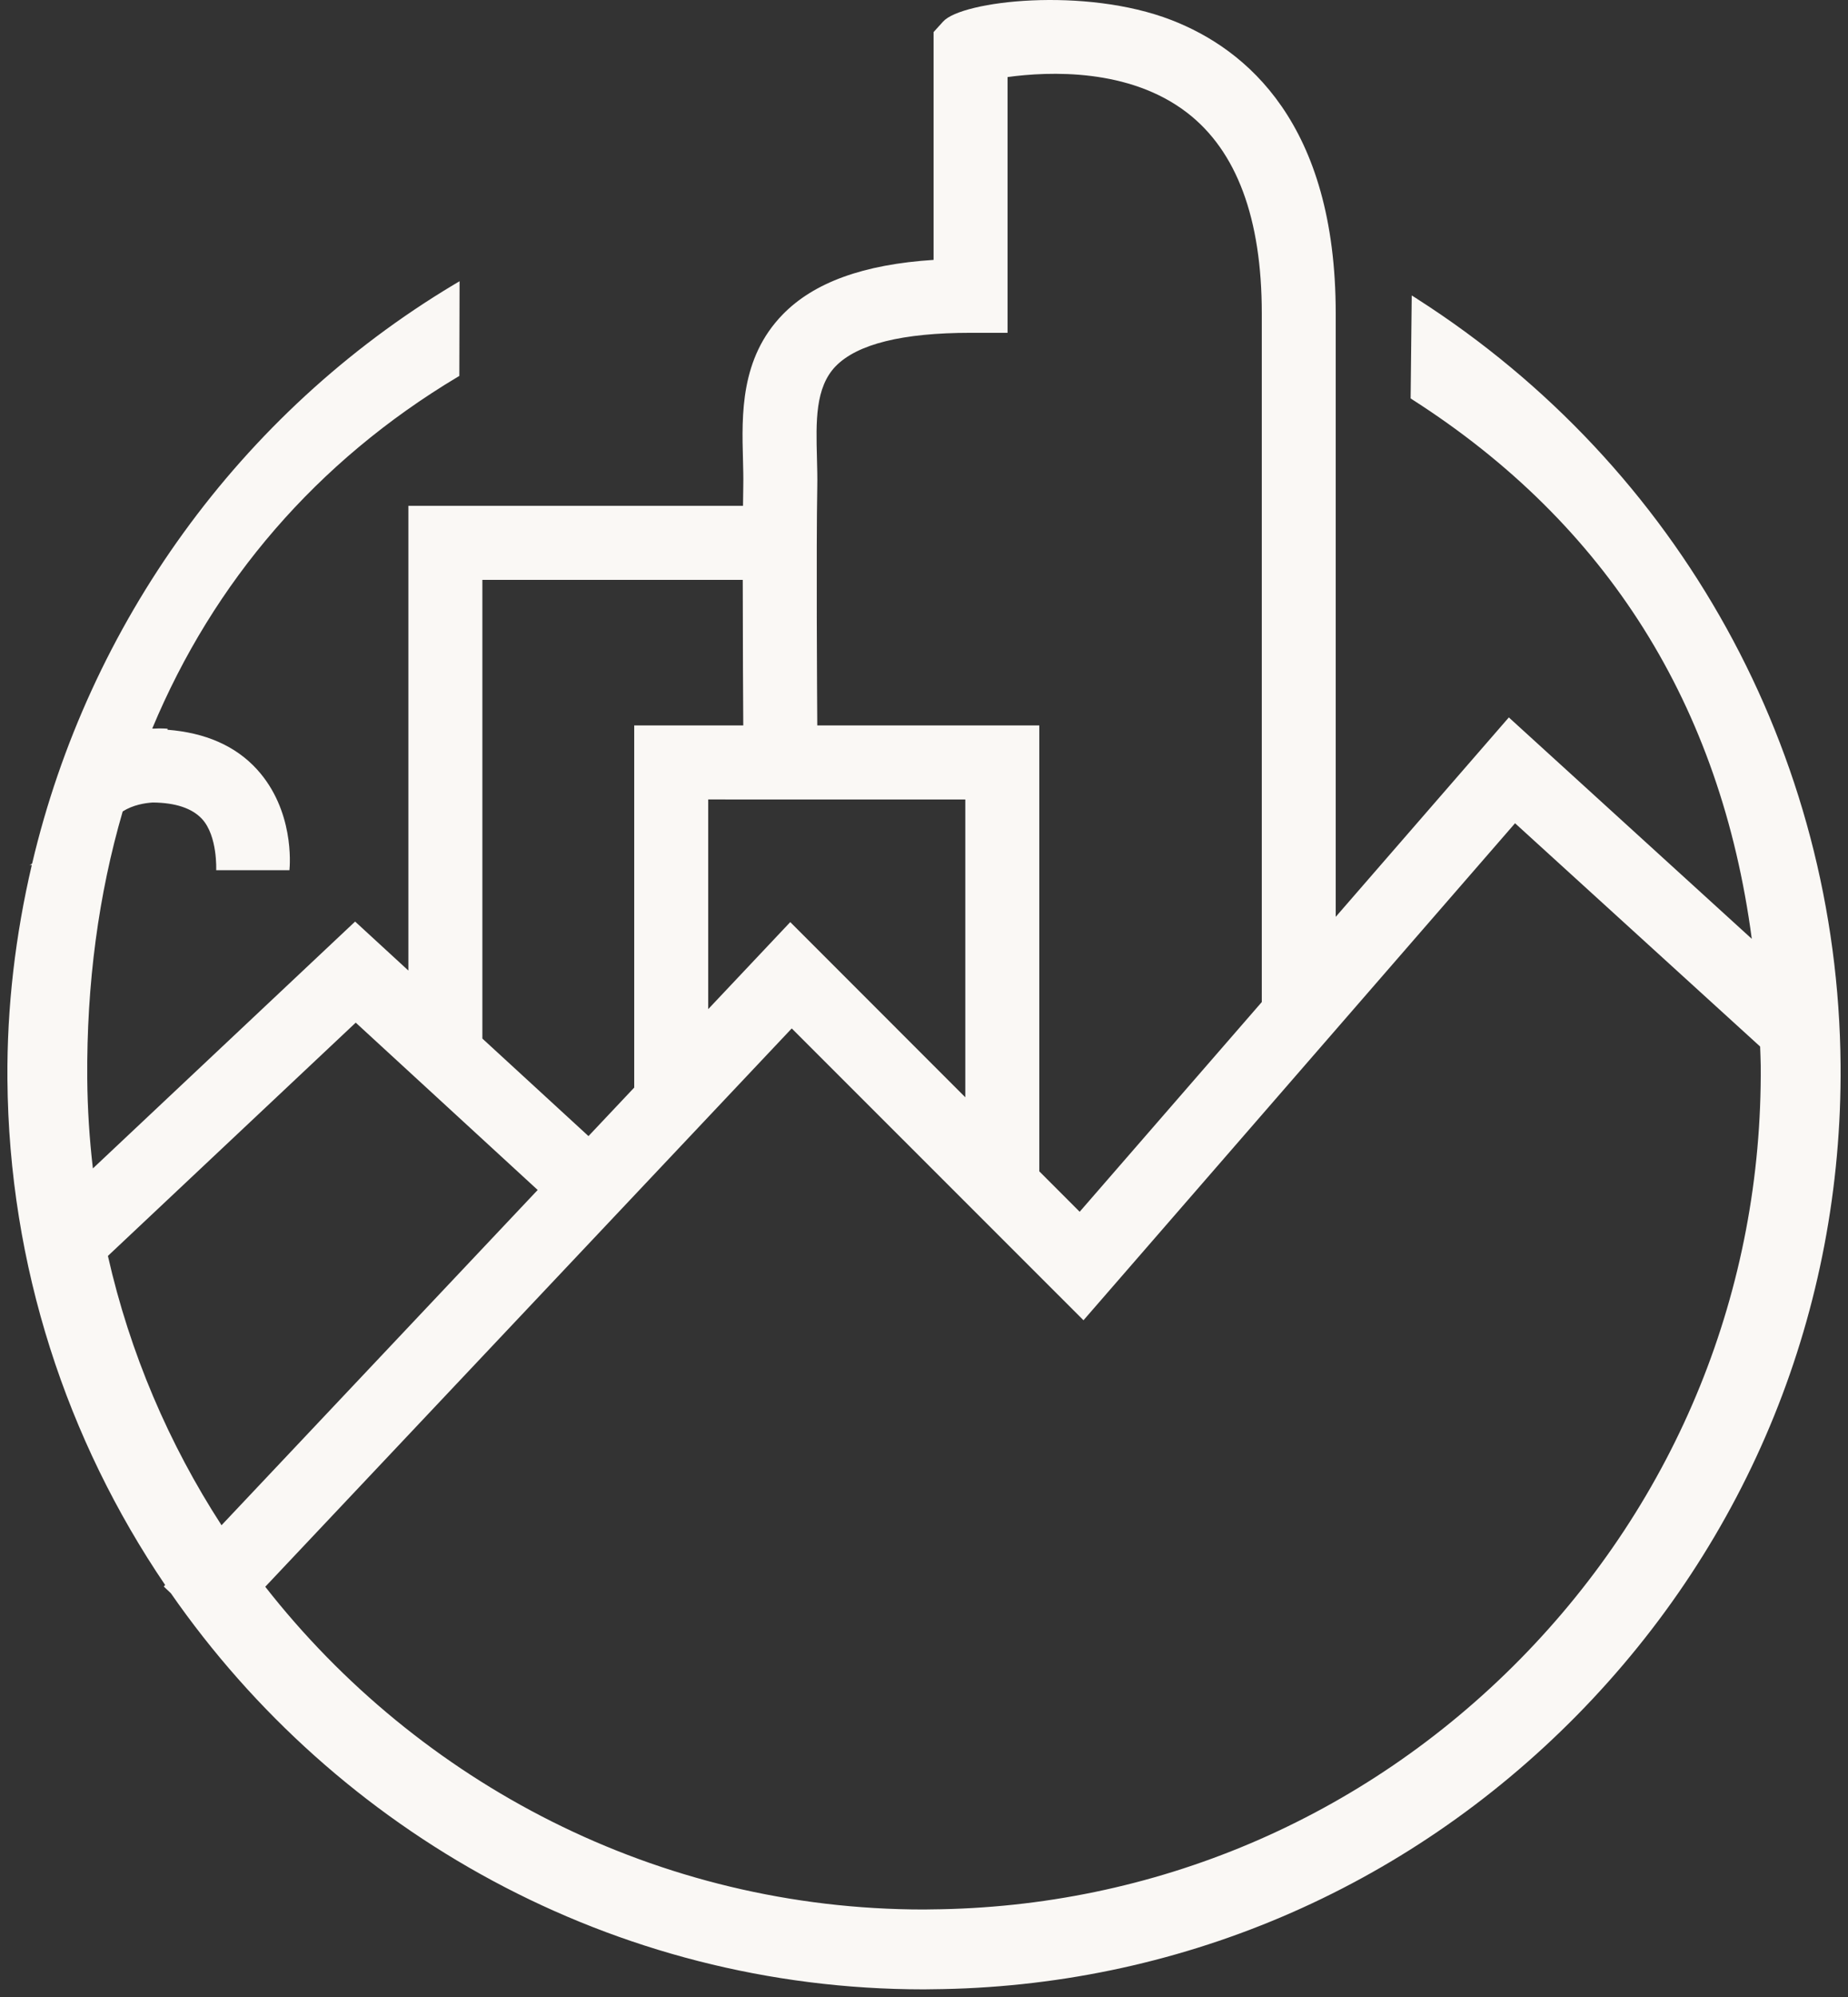 <svg width="125" height="135" viewBox="0 0 125 135" fill="none" xmlns="http://www.w3.org/2000/svg">
<rect x="0" y="0" width="125" height="135" fill="#333333" stroke="none"/>
<path d="M95.872 20.213L95.491 19.973L95.416 26.932L95.53 27.009C108.714 35.442 116.398 47.691 118.492 63.467L102.059 48.499L90.349 61.98V21.185C90.349 8.353 84.304 3.317 79.231 1.354C73.367 -0.912 65.072 0.052 63.799 1.451L63.148 2.168V17.569C58.409 17.875 55.058 19.09 52.944 21.259C50.07 24.211 50.171 28.027 50.256 31.09C50.269 31.688 50.288 32.268 50.276 32.822C50.269 33.226 50.263 33.696 50.258 34.195H27.624V65.612L24.02 62.299L6.283 78.987C6.051 76.994 5.919 74.977 5.902 72.929C5.851 66.493 6.67 60.439 8.3 54.853C9.002 54.409 9.813 54.283 10.335 54.251C11.868 54.264 12.991 54.637 13.664 55.362C14.726 56.511 14.624 58.813 14.623 58.828H19.578C19.618 58.423 19.894 54.78 17.39 52.02C15.924 50.406 13.868 49.532 11.329 49.332L11.336 49.264C11.214 49.252 10.864 49.229 10.387 49.256C10.355 49.256 10.33 49.249 10.299 49.249C14.438 39.328 21.415 31.19 30.946 25.487L31.07 25.416L31.086 19.012L30.704 19.238C16.167 27.941 5.982 42.225 2.175 58.372C2.111 58.435 2.045 58.469 1.975 58.465L2.151 58.478C1.05 63.183 0.463 68.039 0.502 72.972C0.603 85.608 4.532 97.364 11.171 107.149L11.076 107.25L11.555 107.703C22.777 123.86 41.457 134.484 62.489 134.484L62.992 134.477C79.524 134.352 95.034 127.767 106.668 115.952C118.297 104.133 124.631 88.519 124.498 71.986C124.333 50.928 113.629 31.575 95.87 20.215L95.872 20.213ZM102.479 55.653L119.057 70.748C119.069 71.178 119.095 71.594 119.097 72.027C119.219 87.124 113.44 101.372 102.825 112.161C92.208 122.95 78.046 128.956 62.951 129.078L62.494 129.085C44.46 129.085 28.329 120.525 17.942 107.267L53.554 69.523L73.288 89.251L102.479 55.653ZM65.293 54.046V74.178L53.454 62.335L47.904 68.219V54.045L65.293 54.046ZM56.53 24.754C57.989 23.257 61.055 22.499 65.653 22.499H68.153V5.209C70.961 4.827 76.378 4.596 80.305 7.626C83.652 10.205 85.348 14.768 85.348 21.186V67.74L73.03 81.917L70.299 79.185V49.04H55.281C55.268 47.082 55.207 37.023 55.281 32.915C55.294 32.29 55.276 31.631 55.259 30.96C55.194 28.508 55.131 26.194 56.529 24.754L56.53 24.754ZM32.628 39.199H50.24C50.24 43.344 50.266 47.733 50.275 49.04H42.899V73.522L39.805 76.802L32.628 70.209L32.628 39.199ZM24.062 69.132L36.369 80.444L14.984 103.108C11.422 97.614 8.786 91.473 7.299 84.902L24.062 69.132Z" fill="#FAF8F5"/>
</svg>
